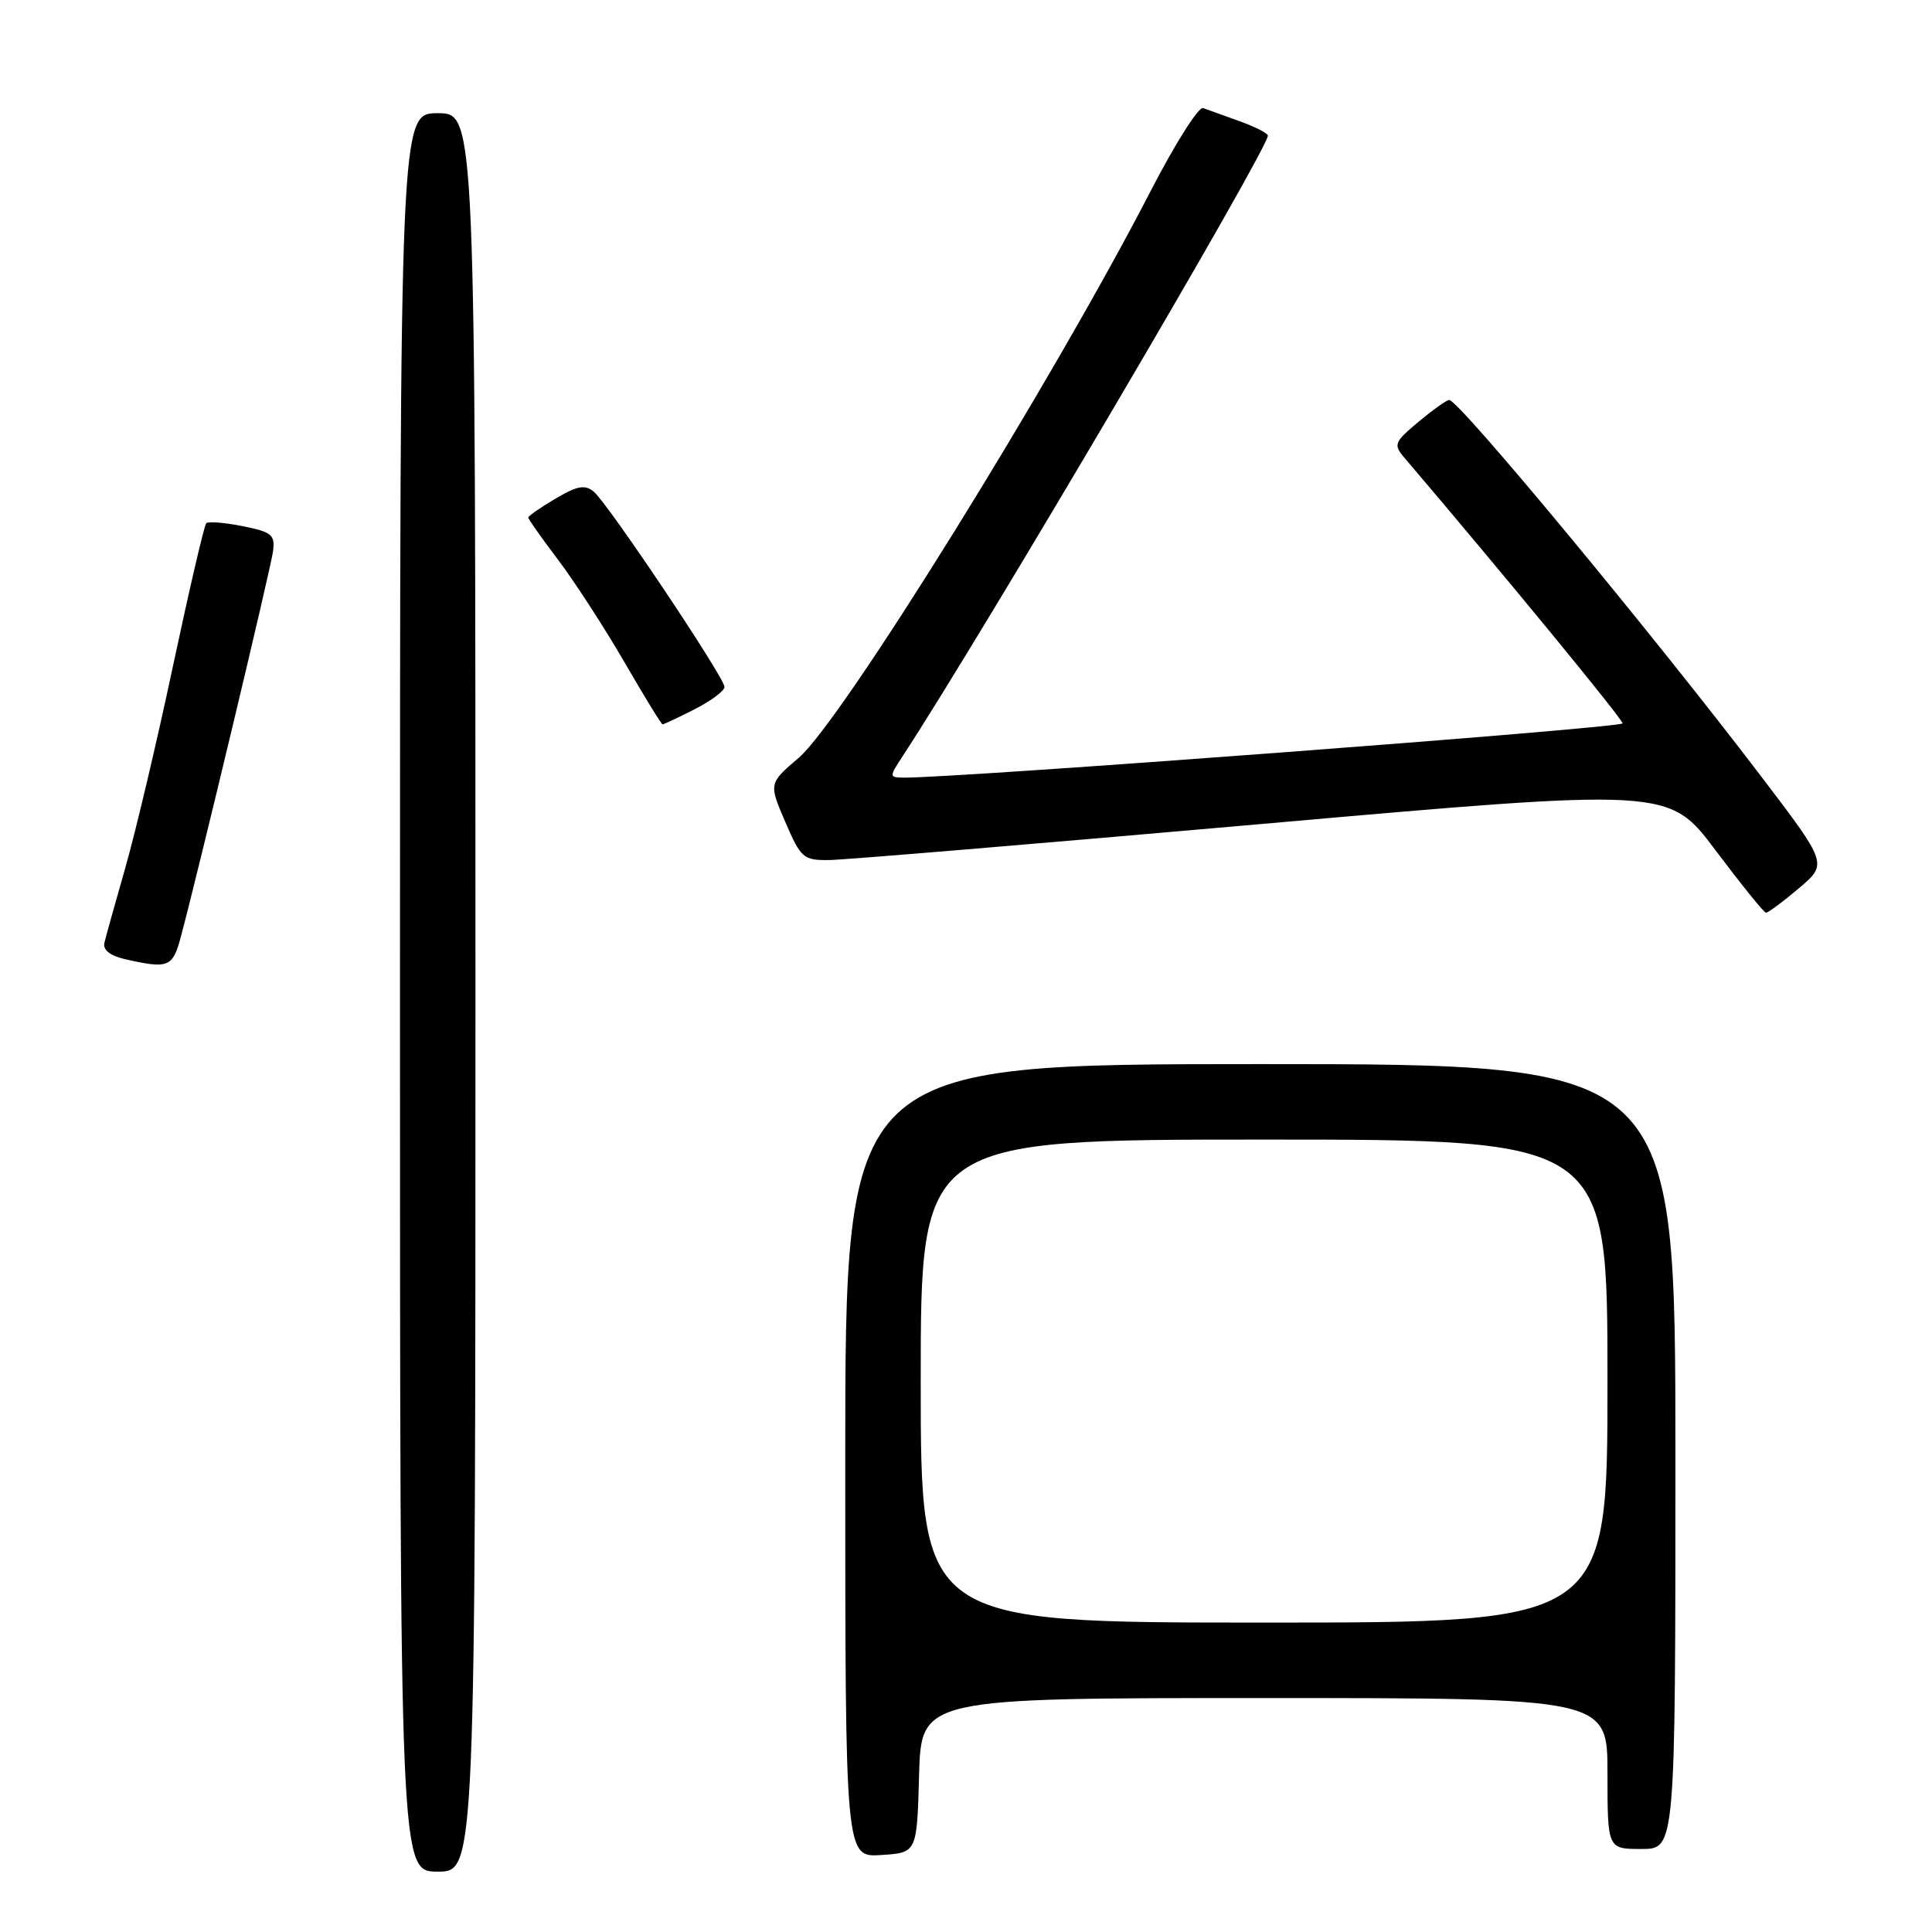 <?xml version="1.0" encoding="UTF-8" standalone="no"?>
<!DOCTYPE svg PUBLIC "-//W3C//DTD SVG 1.1//EN" "http://www.w3.org/Graphics/SVG/1.1/DTD/svg11.dtd" >
<svg xmlns="http://www.w3.org/2000/svg" xmlns:xlink="http://www.w3.org/1999/xlink" version="1.1" viewBox="0 0 256 256">
 <g >
 <path fill="currentColor"
d=" M 63.00 131.50 C 63.00 15.00 63.00 15.00 58.00 15.00 C 53.00 15.00 53.00 15.00 53.00 131.50 C 53.00 248.00 53.00 248.00 58.00 248.00 C 63.00 248.00 63.00 248.00 63.00 131.50 Z  M 121.78 235.25 C 122.07 225.00 122.07 225.00 167.53 225.00 C 213.00 225.00 213.00 225.00 213.00 235.00 C 213.00 245.00 213.00 245.00 217.50 245.00 C 222.00 245.00 222.00 245.00 222.00 193.00 C 222.00 141.00 222.00 141.00 167.00 141.00 C 112.00 141.00 112.00 141.00 112.00 193.55 C 112.00 246.11 112.00 246.11 116.75 245.80 C 121.50 245.50 121.50 245.50 121.78 235.25 Z  M 23.93 124.25 C 26.16 115.98 35.88 75.34 36.18 73.04 C 36.46 70.86 36.01 70.49 32.16 69.72 C 29.77 69.24 27.60 69.07 27.33 69.33 C 27.06 69.60 25.09 78.08 22.94 88.16 C 20.80 98.25 17.94 110.33 16.60 115.00 C 15.26 119.67 14.02 124.15 13.83 124.94 C 13.62 125.86 14.60 126.64 16.50 127.08 C 22.29 128.40 22.87 128.18 23.93 124.25 Z  M 238.34 117.72 C 242.18 114.47 242.18 114.47 233.45 102.99 C 219.15 84.18 193.32 53.00 192.03 53.00 C 191.69 53.00 189.87 54.30 187.96 55.89 C 184.74 58.59 184.61 58.91 186.08 60.64 C 199.29 76.15 215.00 95.27 215.00 95.85 C 215.00 96.45 126.00 103.16 119.63 103.04 C 117.83 103.00 117.83 102.91 119.57 100.25 C 130.08 84.22 168.00 19.80 168.00 17.97 C 168.00 17.66 166.31 16.80 164.25 16.06 C 162.19 15.32 160.02 14.54 159.42 14.32 C 158.83 14.10 155.73 19.00 152.52 25.21 C 139.45 50.57 111.54 95.53 105.85 100.40 C 101.86 103.81 101.86 103.81 104.05 108.90 C 106.12 113.71 106.45 114.00 109.87 113.96 C 111.87 113.94 137.72 111.78 167.31 109.17 C 221.12 104.42 221.12 104.42 227.31 112.66 C 230.72 117.19 233.72 120.92 234.00 120.94 C 234.28 120.95 236.23 119.51 238.34 117.72 Z  M 92.04 93.98 C 94.22 92.87 96.00 91.54 96.00 91.02 C 96.00 89.78 80.55 66.70 78.68 65.15 C 77.51 64.18 76.50 64.36 73.61 66.07 C 71.62 67.24 70.00 68.37 70.00 68.58 C 70.00 68.79 71.78 71.31 73.96 74.19 C 76.13 77.06 80.07 83.14 82.71 87.69 C 85.34 92.23 87.63 95.97 87.79 95.98 C 87.95 95.99 89.86 95.09 92.04 93.98 Z  M 122.00 183.00 C 122.00 151.00 122.00 151.00 167.50 151.00 C 213.00 151.00 213.00 151.00 213.00 183.00 C 213.00 215.00 213.00 215.00 167.50 215.00 C 122.00 215.00 122.00 215.00 122.00 183.00 Z "/>
</g>
</svg>